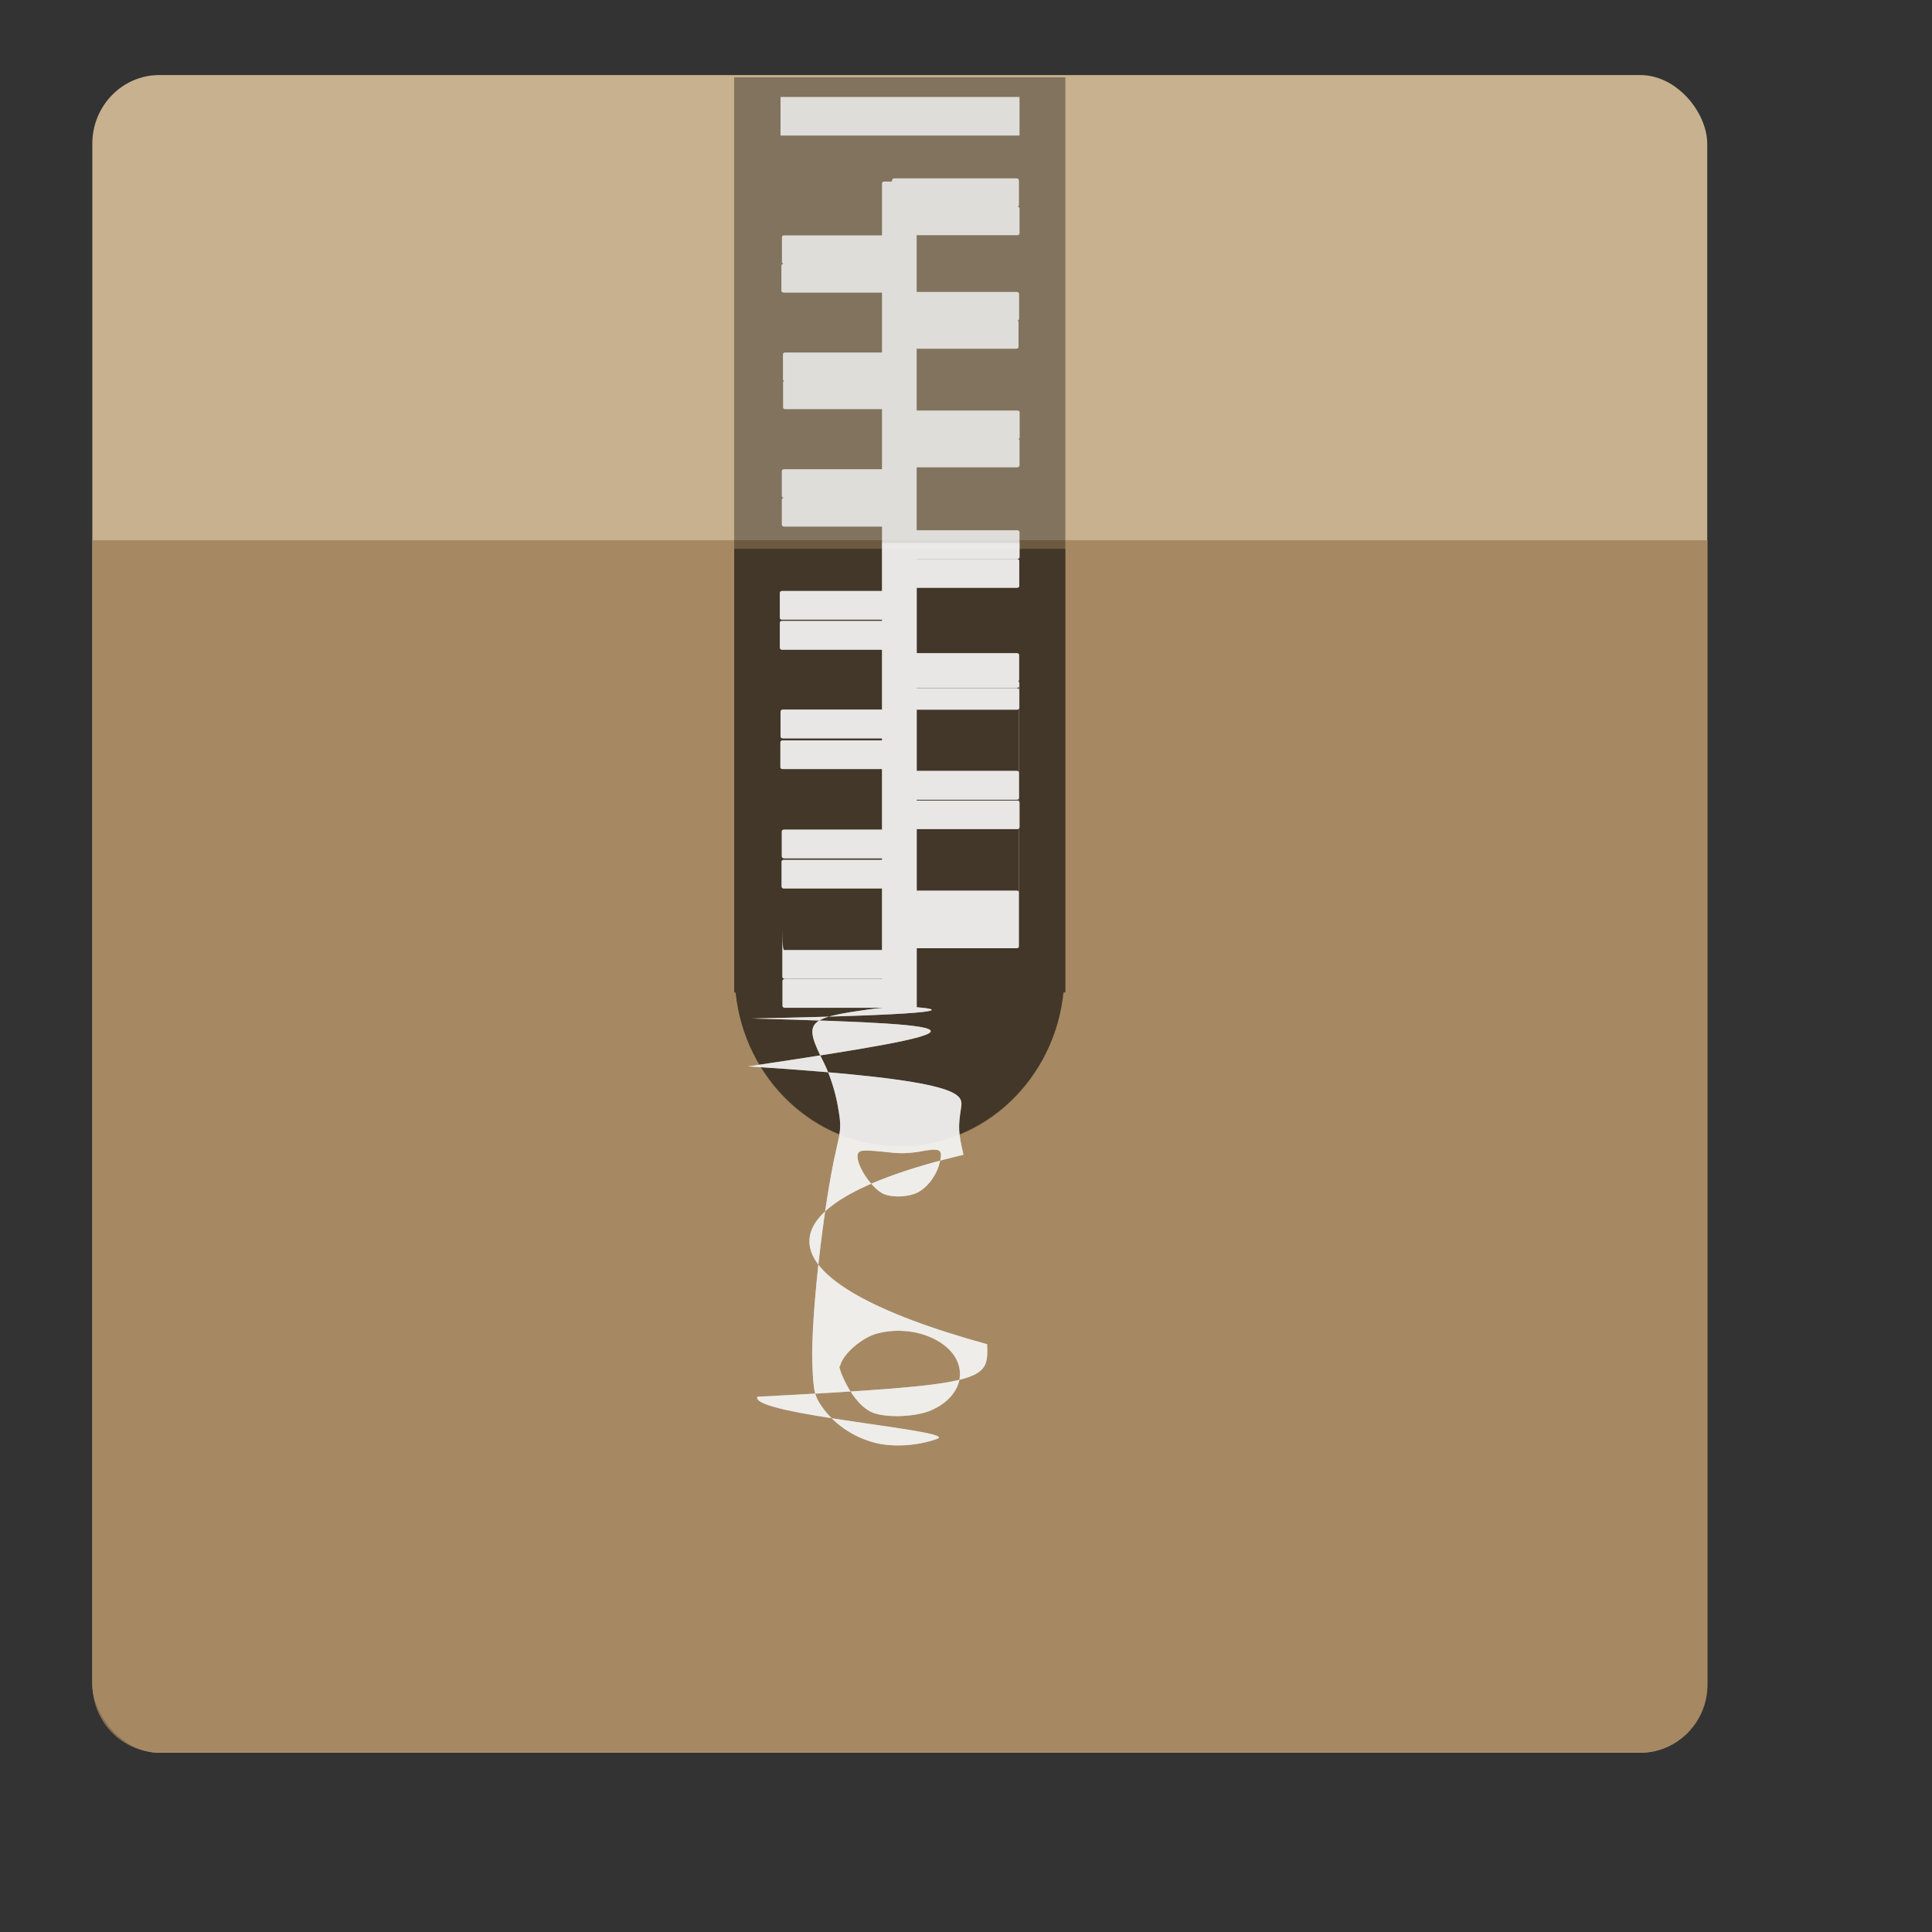<?xml version="1.0" encoding="UTF-8" standalone="no"?>
<svg xmlns:dc="http://purl.org/dc/elements/1.1/" xmlns:cc="http://creativecommons.org/ns#" xmlns:rdf="http://www.w3.org/1999/02/22-rdf-syntax-ns#" xmlns:svg="http://www.w3.org/2000/svg" xmlns="http://www.w3.org/2000/svg" xmlns:sodipodi="http://sodipodi.sourceforge.net/DTD/sodipodi-0.dtd" xmlns:inkscape="http://www.inkscape.org/namespaces/inkscape" inkscape:version="1.0beta2 (2b71d25d45, 2019-12-03)" sodipodi:docname="7zip.svg" id="svg8" viewBox="0 0 12.7 12.7" version="1.1" height="48" width="48">
  <rect x="0" y="0" width="12.7" height="12.7" fill="#333333" stroke="none"/>
  <defs id="defs12" />
  <sodipodi:namedview inkscape:current-layer="svg8" inkscape:cy="32" inkscape:cx="32" inkscape:zoom="12.07" showgrid="false" id="namedview10" inkscape:window-height="480" inkscape:window-width="480" inkscape:pageshadow="2" inkscape:pageopacity="0" guidetolerance="10" gridtolerance="10" objecttolerance="10" borderopacity="1" inkscape:document-rotation="0" bordercolor="#666666" pagecolor="#ffffff" />
  <path inkscape:connector-curvature="0" id="path6" fill="#fff" d="M 8.467,6.35 A 1.06,1.06 0 0 0 7.408,7.408 V 9.525 A 1.06,1.06 0 0 0 8.467,10.58 1.06,1.06 0 0 0 9.525,9.525 V 7.408 A 1.06,1.06 0 0 0 8.467,6.35 Z M 8.467,6.879 C 8.759,6.879 8.996,7.09 8.996,7.408 8.996,7.673 8.759,7.938 8.466,7.938 A 0.548,0.548 0 0 1 7.937,7.408 C 7.937,7.09 8.175,6.878 8.467,6.878 Z M 8.467,8.466 A 0.53,0.53 0 0 1 8.996,8.996 V 9.525 A 0.53,0.53 0 0 1 7.937,9.525 V 8.995 A 0.53,0.53 0 0 1 8.467,8.466 Z" />
  <g transform="matrix(0.249,0,0,0.249,-0.002,-0.002)" id="g869">
    <g style="fill:#333333" id="g941" />
    <g transform="translate(38.96,1.917)" id="g962">
      <g id="g880" transform="matrix(0.038,0,0,0.039,-38.04,-2.673)">
        <g transform="translate(-42.03)" id="g838" />
        <g transform="matrix(0.979,0,0,0.979,24.74,13.45)" id="g892">
          <rect id="rect2" ry="47.51" y="58.17" x="15.72" height="1160" width="1146" style="fill:#c7b18e;stroke-width:1.086" rx="47.51" />
          <path inkscape:connector-curvature="0" id="rect858" style="fill:#9c7e57;fill-opacity:0.78;stroke-width:1.086" d="M 15.78,379.8 V 1171 C 15.78,1197 36.97,1218 63.25,1218 H 1114 C 1141,1218 1162,1197 1162,1171 V 379.8 Z" />
          <g id="g843" style="fill:#070707;fill-opacity:0.363" transform="matrix(1.118,0,0,1.134,122.4,10.44)">
            <path id="path845" style="color:#000000;stroke-width:0.093" d="M 312,43.49 V 601.6 H 312.9 C 318.5,654.3 362.9,695.4 417,695.4 471,695.4 515.4,654.3 521,601.6 H 522.2 V 43.49 Z" inkscape:connector-curvature="0" />
          </g>
          <g transform="matrix(1.118,0,0,1.134,122.4,10.44)" style="fill:#070707;fill-opacity:0.411" id="g852">
            <path id="path850" style="color:#000000;stroke-width:0.098" d="M 534.9,375.9 V 671.3 H 535.8 C 541.4,728.9 585.8,773.8 639.9,773.8 693.9,773.8 738.3,728.9 743.9,671.3 H 745.1 V 375.9 Z" transform="matrix(1,0,0,0.915,-222.9,-12.98)" inkscape:connector-curvature="0" />
          </g>
          <path id="rect6" style="fill:#f4f4f4;fill-opacity:0.818;stroke-width:1.112" d="M 504.1,73.3 V 100 H 673.7 V 73.3 Z M 584.8,129.6 C 583.9,129.6 583.2,130.2 583.2,131 V 131.8 H 577.6 C 576.8,131.8 576.1,132.4 576.1,133 V 169 H 506.6 C 505.8,169 505.1,169.5 505.1,170.2 V 187.5 C 505.1,188.1 505.7,188.6 506.4,188.7 H 506.3 C 505.3,188.7 504.7,189.3 504.7,190 V 207.2 C 504.7,207.9 505.3,208.6 506.3,208.6 H 576.1 V 250 H 507.3 C 506.5,250 505.8,250.5 505.8,251.3 V 268.6 C 505.8,269.1 506.2,269.4 506.6,269.7 506.2,269.9 505.9,270.2 505.9,270.7 V 287.9 C 505.9,288.6 506.6,289.2 507.4,289.2 H 576.1 V 330.7 H 506.5 C 505.7,330.7 505,331.3 505,332 V 349.2 C 505,349.9 505.7,350.5 506.5,350.5 H 506.6 C 505.7,350.5 505,351 505,351.7 V 369 C 505,369.7 505.7,370.4 506.6,370.4 H 576.1 V 414.9 H 505.1 C 504.2,414.9 503.6,415.5 503.6,416.2 V 433.4 C 503.6,434.1 504.2,434.7 505.1,434.7 H 576.1 V 435.6 H 505.1 C 504.2,435.6 503.6,436.1 503.6,436.8 V 454.1 C 503.6,454.8 504.2,455.5 505.1,455.5 H 576.1 V 496.9 H 505.7 C 504.8,496.9 504.1,497.6 504.1,498.3 V 515.5 C 504.1,516.2 504.8,516.8 505.7,516.8 H 576.1 V 518.2 H 505.4 C 504.7,518.2 504,518.8 504,519.5 V 536.8 C 504,537.5 504.7,538 505.4,538 H 576.1 V 579.9 H 506.6 C 505.7,579.9 505,580.4 505,581.1 V 598.4 C 505,599.1 505.7,599.7 506.6,599.7 H 576.1 V 600.8 H 506.5 C 505.5,600.8 504.9,601.3 504.9,602 V 619.3 C 504.9,620 505.5,620.6 506.5,620.6 H 576.1 V 663.2 H 507.1 C 506.2,663.2 505.4,663.8 505.4,648.5 V 681.8 C 505.4,682.4 506.2,683 507.1,683 H 576.1 V 683.2 H 507.1 C 506.3,683.2 505.5,683.7 505.5,684.5 V 701.8 C 505.5,702.5 506.3,703.1 507.1,703.1 H 576.1 V 703.2 C 573.1,703.4 570,703.8 566.9,704.2 522.1,710.3 520.2,712.6 535,741.3 539,749.1 542.6,759.8 544.5,769.7 547.3,784.7 547.2,785.9 543.4,802 534.3,840.8 525.6,917.3 526.7,948.9 527.3,966.5 528.1,970.4 531.6,976.2 540.5,990.1 555.2,1000 571.7,1004 584.1,1007 601.9,1006 615.6,1001 629.6,995.3 482.1,984.4 487.6,972 651.5,963.7 651.6,961.3 650.7,935.7 488.9,892.4 482.2,839.8 633.9,804.7 630.3,789.1 630.1,785.9 632.1,772.7 633.7,762.7 636.6,753.2 481.2,743.6 653.4,718.6 653.6,714.8 483.5,710.5 636.7,707.5 616.5,703.9 600.7,702.7 V 661.9 H 671.7 C 672.5,661.9 673.3,661.4 673.3,660.7 V 483.4 C 673.3,482.7 672.5,482.1 671.7,482.1 H 600.7 V 481.8 H 671.8 C 672.5,481.8 673.3,481.3 673.3,480.6 V 623.3 C 673.3,622.6 672.5,622.1 671.8,622.1 H 600.7 V 579.5 H 672.1 C 672.9,579.5 673.7,579 673.7,578.3 V 561 C 673.7,560.3 672.9,559.8 672.1,559.8 H 600.7 V 559.2 H 671.8 C 672.6,559.2 673.4,558.6 673.4,557.9 V 540.6 C 673.4,539.8 672.6,539.3 671.8,539.3 H 600.7 V 496.9 H 672 C 672.9,496.9 673.6,496.4 673.6,495.7 V 478.4 C 673.6,478 673.3,477.6 672.8,477.3 673.1,477.1 673.4,476.8 673.4,476.4 V 459.1 C 673.4,458.4 672.6,457.9 671.8,457.9 H 600.7 V 412.7 H 672 C 672.8,412.7 673.5,412.1 673.5,411.4 V 394.1 C 673.5,393.4 672.8,392.8 672,392.8 H 600.7 V 392.7 H 672.1 C 673,392.7 673.7,392.2 673.7,391.5 V 374.2 C 673.7,373.5 673,372.9 672.1,372.9 H 600.7 V 329.4 H 672.1 C 672.9,329.4 673.7,328.8 673.7,328.2 V 310.9 C 673.7,310.3 673.4,310 672.9,309.8 673.5,309.5 673.8,309.1 673.8,308.6 V 291.4 C 673.8,290.7 673.1,290.1 672.2,290.1 H 600.7 V 247.4 H 671.4 C 672.3,247.4 673,246.9 673,246.2 V 228.9 C 673,228.5 672.8,228.2 672.4,227.9 672.9,227.7 673.4,227.3 673.4,226.8 V 209.5 C 673.4,208.8 672.6,208.1 671.8,208.1 H 600.7 V 168.9 H 672.1 C 673,168.9 673.7,168.4 673.7,167.7 V 150.4 C 673.7,149.8 673.3,149.4 672.5,149.2 673,148.9 673.3,148.5 673.3,148 V 131 C 673.3,130.2 672.5,129.6 671.7,129.6 Z M 613.7,801.2 C 618.5,801.4 618.7,804 616.9,810.6 614.6,819.3 608.5,827.1 601.4,830.8 595.2,833.8 585,834.4 578.2,832.2 569.5,829.3 557.2,811.5 558.9,804.5 559.7,801.3 562.5,801.1 581.7,803.1 588.7,804 596.7,803.7 604.2,802.3 608.4,801.5 611.6,801.1 613.7,801.2 Z M 589.1,926.4 C 601.2,926.7 612.6,930.4 621.1,937 638.3,950.7 633.5,971.9 610.9,981.4 600.7,985.8 581.2,986.7 570.8,983.5 554,978.1 543.6,948.3 546.3,950.9 548,942.7 561.9,931 573,928.2 578.3,926.9 583.8,926.3 589.1,926.4 Z" inkscape:connector-curvature="0" />
          <path inkscape:connector-curvature="0" id="path865" style="fill:#f4f4f4;fill-opacity:0.605;stroke-width:1.112" d="M 576.2,381.7 V 414.9 H 505 C 504.3,414.9 503.6,415.5 503.6,416.2 V 433.5 C 503.6,434.1 504.3,434.7 505,434.7 H 576.2 V 435.6 H 505.2 C 504.3,435.6 503.6,436.2 503.6,436.9 V 454.1 C 503.6,454.8 504.3,455.5 505.2,455.5 H 576.2 V 496.9 H 505.7 C 504.8,496.9 504.2,497.6 504.2,498.3 V 515.6 C 504.2,516.3 504.8,516.8 505.7,516.8 H 576.2 V 518.2 H 505.5 C 504.6,518.2 504,518.8 504,519.5 V 536.8 C 504,537.5 504.6,538 505.5,538 H 576.2 V 579.9 H 506.6 C 505.7,579.9 505,580.4 505,581.1 V 598.4 C 505,599.1 505.7,599.8 506.6,599.8 H 576.2 V 600.8 H 506.5 C 505.6,600.8 504.8,601.4 504.8,602 V 619.3 C 504.8,620 505.6,620.6 506.5,620.6 H 576.2 V 663.2 H 507 C 506.2,663.2 505.5,663.8 505.5,648.5 V 681.8 C 505.5,682.5 506.2,683 507,683 H 576.2 V 683.2 H 507.1 C 506.2,683.2 505.5,683.8 505.5,684.6 V 701.8 C 505.5,702.5 506.2,703.1 507.1,703.1 H 576.2 V 703.2 C 573.1,703.5 569.9,703.8 566.9,704.2 522.2,710.3 520.1,712.6 534.9,741.3 538.9,749.2 542.6,759.8 544.5,769.7 547.3,784.7 547.3,785.9 543.5,802 534.4,840.8 525.6,917.3 526.6,948.9 527.4,966.5 528,970.4 531.7,976.2 540.6,990.1 555.2,1000 571.6,1004 584.1,1007 602,1006 615.6,1001 629.7,995.3 482,984.4 487.7,972.1 651.5,963.7 651.7,961.3 650.7,935.7 489,892.4 482.2,839.9 633.9,804.7 630.2,789.2 630.1,786 632.2,772.7 633.6,762.8 636.6,753.3 481.2,743.6 653.4,718.7 653.6,714.8 483.6,710.5 636.7,707.5 616.6,703.9 600.8,702.7 V 661.9 H 671.7 C 672.5,661.9 673.1,661.4 673.1,660.7 V 483.4 C 673.1,482.7 672.5,482.2 671.7,482.2 H 600.8 V 482 H 671.7 C 672.6,482 673.3,481.3 673.3,480.6 V 623.3 C 673.3,622.6 672.6,622.1 671.7,622.1 H 600.8 V 579.6 H 672 C 672.9,579.6 673.7,579 673.7,578.3 V 561 C 673.7,560.3 672.9,559.8 672,559.8 H 600.8 V 559.2 H 671.8 C 672.6,559.2 673.4,558.6 673.4,557.9 V 540.6 C 673.4,540 672.6,539.3 671.8,539.3 H 600.8 V 497 H 672 C 672.8,497 673.5,496.4 673.5,495.7 V 478.4 C 673.5,478 673.1,477.6 672.7,477.4 673,477.1 673.4,476.8 673.4,476.4 V 459.1 C 673.4,458.4 672.6,457.9 671.8,457.9 H 600.8 V 412.7 H 671.9 C 672.8,412.7 673.5,412.1 673.5,411.4 V 394.1 C 673.5,393.4 672.8,392.9 671.9,392.9 H 600.8 V 392.7 H 672.1 C 672.9,392.7 673.7,392.2 673.7,391.5 V 381.7 Z M 613.7,801.2 C 618.5,801.4 618.8,804.1 616.9,810.7 614.6,819.3 608.6,827.1 601.3,830.8 595.3,833.8 585.1,834.5 578.3,832.2 569.6,829.3 557.1,811.5 558.9,804.5 559.6,801.3 562.5,801.1 581.7,803.1 588.7,804 596.8,803.7 604.1,802.3 608.5,801.5 611.6,801.1 613.7,801.2 Z M 587.2,926.4 C 587.9,926.4 588.5,926.4 589.2,926.5 601.2,926.7 612.6,930.4 621,937 638.2,950.8 633.5,971.9 611,981.4 600.8,985.8 581.2,986.7 570.9,983.5 554,978.1 543.6,948.3 546.3,951 548,942.7 561.9,931 572.9,928.2 577.6,927 582.4,926.5 587.2,926.4 Z" />
        </g>
      </g>
    </g>
  </g>
</svg>
